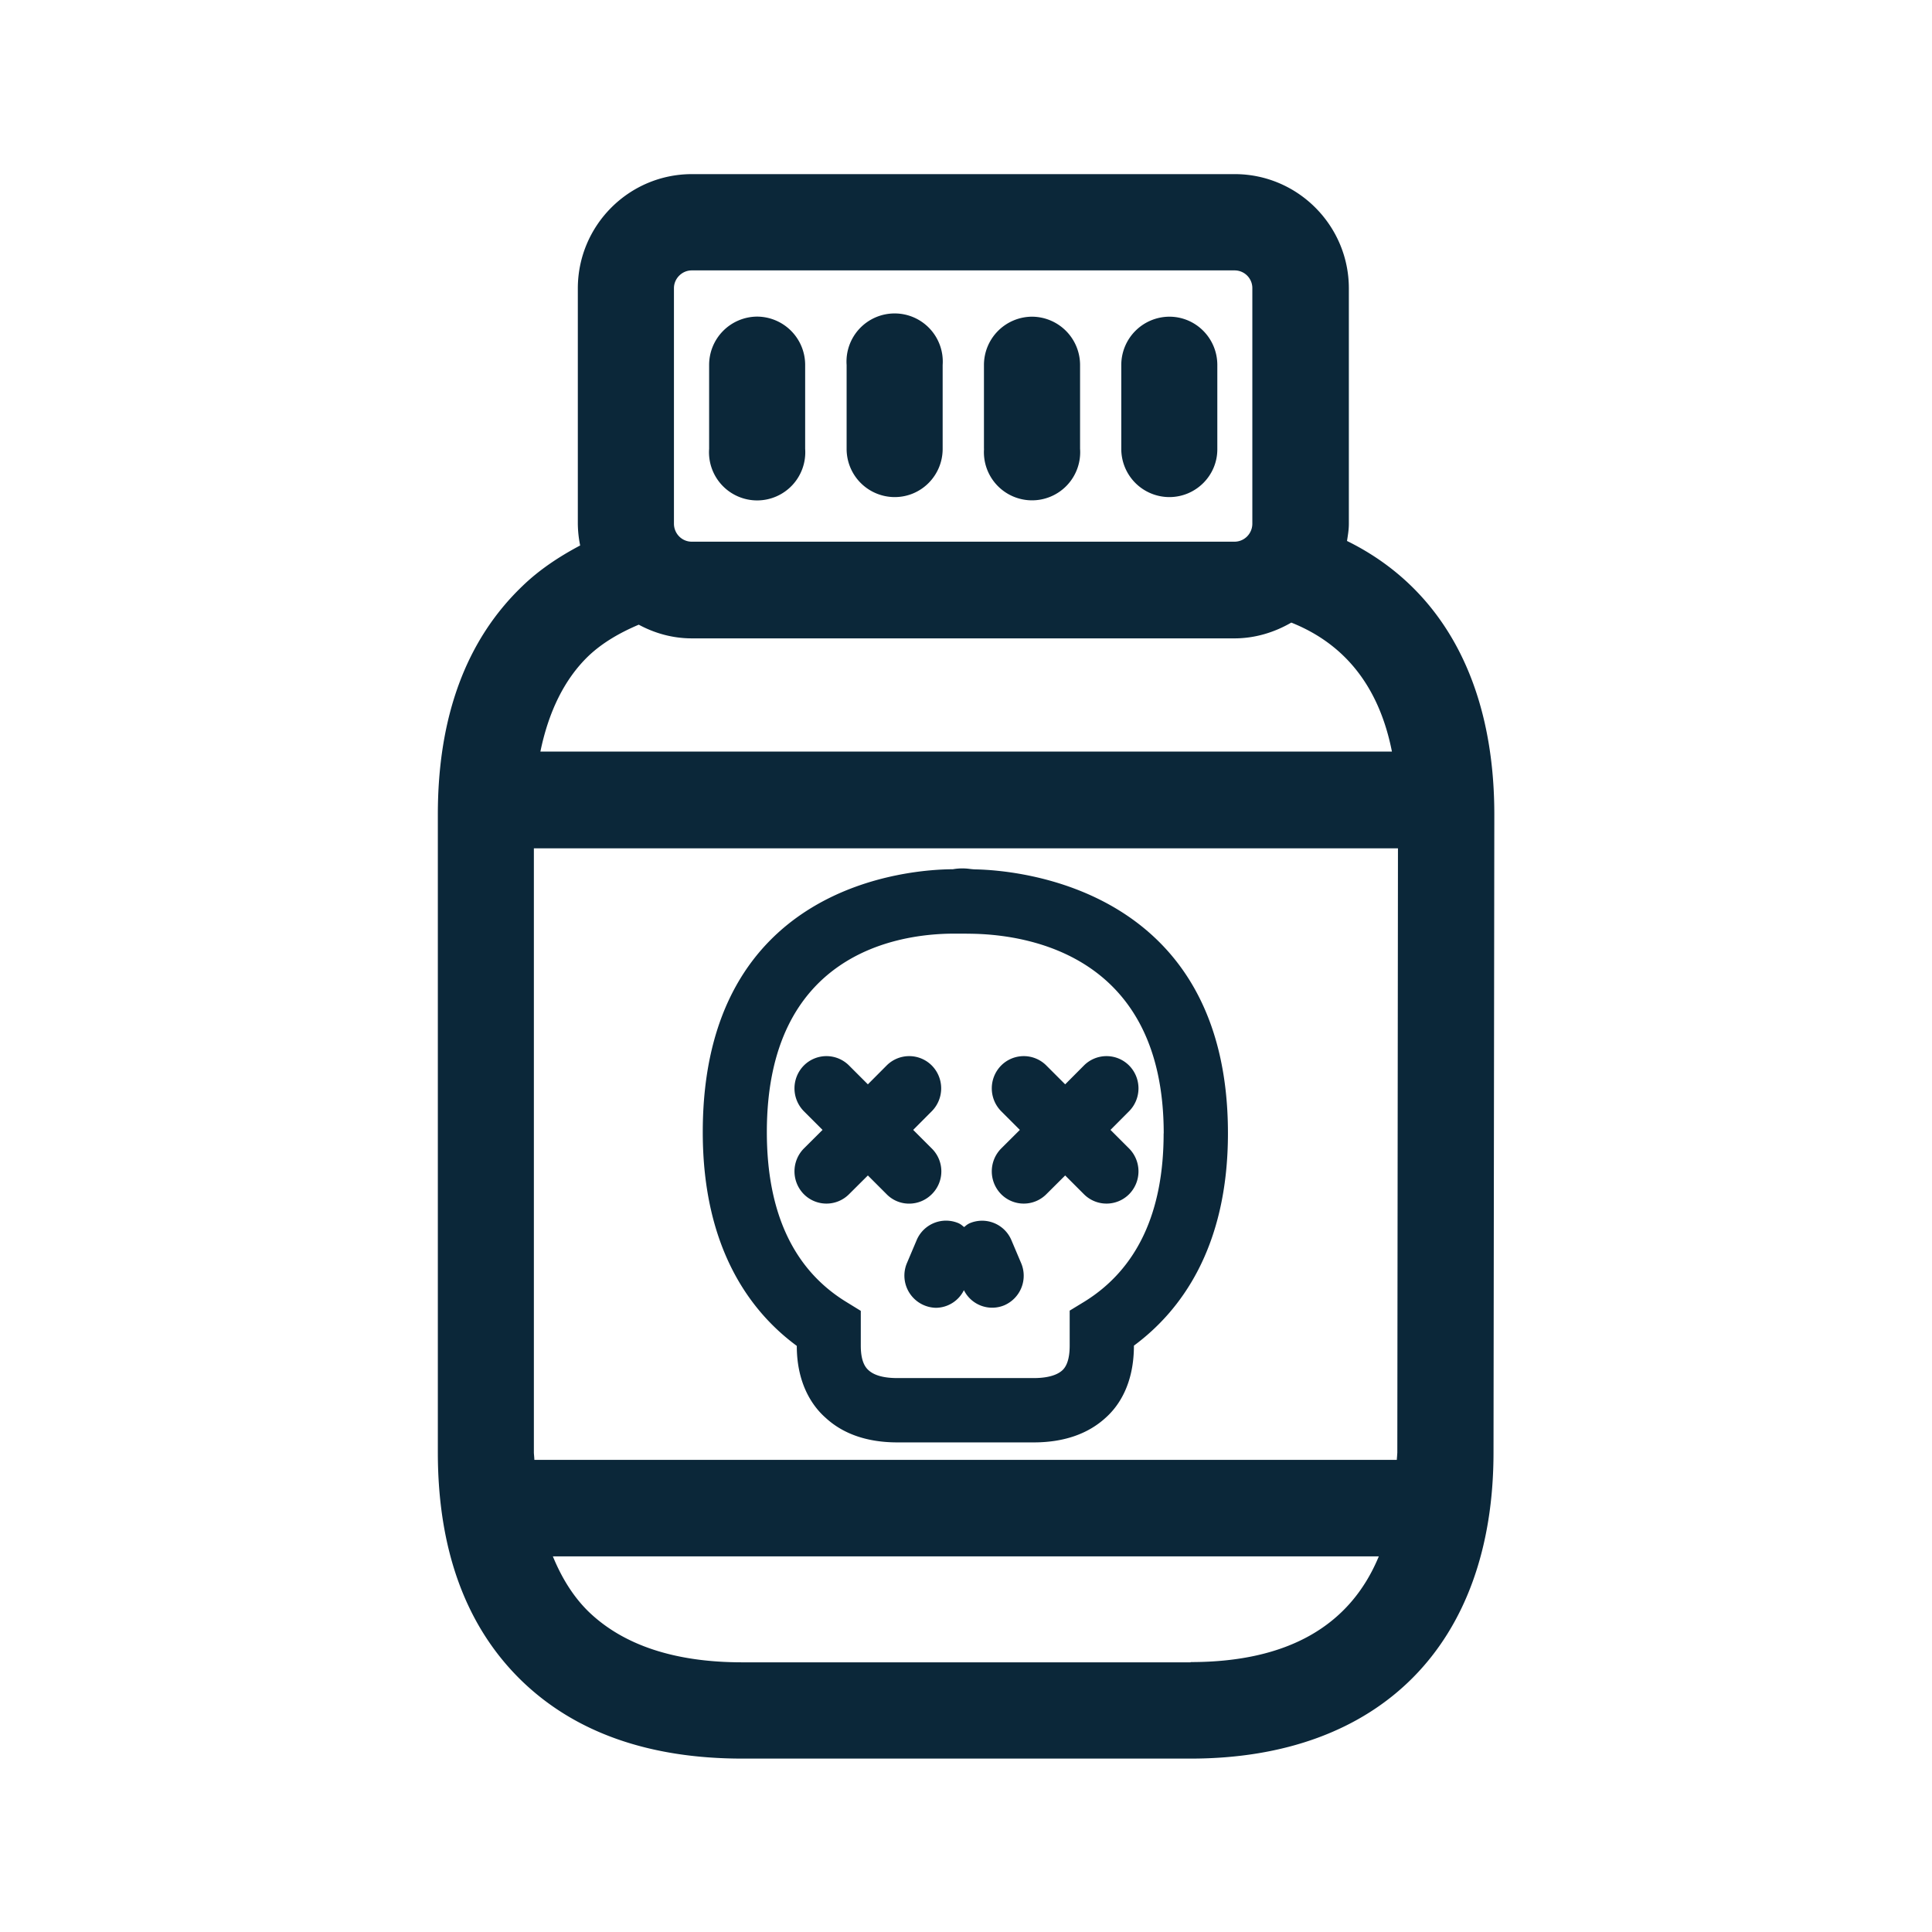 <svg xmlns="http://www.w3.org/2000/svg" width="24" height="24" fill="none"><path fill="#0B2739" d="M16.733 6.72c1.185.583 1.83 1.768 1.83 3.398l-.01 7.924c0 2.381-1.408 3.804-3.764 3.804H9.223c-1.16 0-2.081-.325-2.745-.969-.689-.67-1.039-1.622-1.039-2.835v-7.924c0-1.213.35-2.165 1.048-2.835.21-.204.456-.367.72-.507a1.412 1.412 0 0 1-.029-.269V3.583c0-.784.636-1.42 1.418-1.42h6.742c.782 0 1.418.638 1.418 1.42v2.924c0 .073-.012.143-.023.213Zm-8.361-.215c0 .123.098.224.221.224h6.742c.124 0 .222-.101.222-.224V3.58a.22.22 0 0 0-.222-.221H8.593c-.12 0-.221.1-.221.221v2.925Zm8.756 12.829H6.868c.109.266.252.498.44.683.433.42 1.075.633 1.912.633h5.57v-.003c1.204 0 1.98-.448 2.338-1.313Zm.163-9.998c-.157-.795-.575-1.333-1.25-1.602-.207.12-.448.196-.706.196H8.593c-.238 0-.462-.064-.658-.17-.236.1-.451.224-.625.389-.302.291-.496.697-.597 1.187h10.578Zm-10.656 8.75c.001.016.003.032.003.049h10.714c0-.016.002-.03.003-.045l.003-.045.008-7.507H6.632v7.504c0 .015.002.03.003.044ZM8.809 5.576a.598.598 0 1 0 1.193 0V4.533a.6.6 0 0 0-.597-.6.6.6 0 0 0-.596.6v1.042Zm2.305.599a.598.598 0 0 1-.597-.6V4.534a.598.598 0 1 1 1.193 0v1.042c0 .33-.265.599-.596.599Zm1.11-.6a.598.598 0 1 0 1.193 0V4.534a.6.6 0 0 0-.597-.6.6.6 0 0 0-.597.6v1.042Zm2.302.6a.598.598 0 0 1-.597-.6V4.534a.6.6 0 0 1 .597-.6c.33 0 .596.269.596.6v1.042c.003.33-.266.599-.596.599Zm-.07 7.905c0-2.188-1.647-2.462-2.353-2.48-.081-.002-.168-.002-.25-.002h-.014c-.694.003-2.313.252-2.313 2.465 0 .997.33 1.703.977 2.104l.19.117v.432c0 .148.032.249.096.305.073.067.196.098.359.098h1.694c.115 0 .266-.017.353-.095.079-.07.093-.208.093-.308v-.435l.187-.114c.65-.404.98-1.107.98-2.087ZM12.128 10.8c.515.012 3.126.224 3.126 3.278 0 1.431-.596 2.215-1.168 2.638 0 .482-.193.757-.356.9-.218.198-.518.302-.888.302h-1.694c-.373 0-.673-.104-.891-.305-.16-.14-.359-.418-.359-.894-.571-.42-1.168-1.207-1.168-2.655 0-3.093 2.588-3.264 3.107-3.266a.678.678 0 0 1 .21-.004c.026.003.053.006.081.006Zm-.835 4.152c.104 0 .205-.04.283-.118a.399.399 0 0 0 0-.566l-.232-.232.232-.233a.404.404 0 0 0 0-.566.396.396 0 0 0-.563 0l-.232.233-.233-.233a.396.396 0 0 0-.563 0 .404.404 0 0 0 0 .566l.233.233-.233.232a.404.404 0 0 0 0 .566.396.396 0 0 0 .563 0l.233-.232.232.232a.39.39 0 0 0 .28.118Zm2.502-.916.232.232a.404.404 0 0 1 0 .566.396.396 0 0 1-.563 0l-.232-.232-.233.232a.396.396 0 0 1-.563 0 .404.404 0 0 1 0-.566l.233-.232-.233-.233a.404.404 0 0 1 0-.566.396.396 0 0 1 .563 0l.233.233.232-.233a.396.396 0 0 1 .563 0 .404.404 0 0 1 0 .566l-.232.233Zm-1.11 1.655-.12-.283a.395.395 0 0 0-.518-.213.208.208 0 0 0-.054.035l-.016.013-.017-.013a.207.207 0 0 0-.053-.035.396.396 0 0 0-.521.213l-.12.283a.4.4 0 0 0 .363.555.392.392 0 0 0 .345-.219.392.392 0 0 0 .501.188.4.4 0 0 0 .21-.524Z"/></svg>